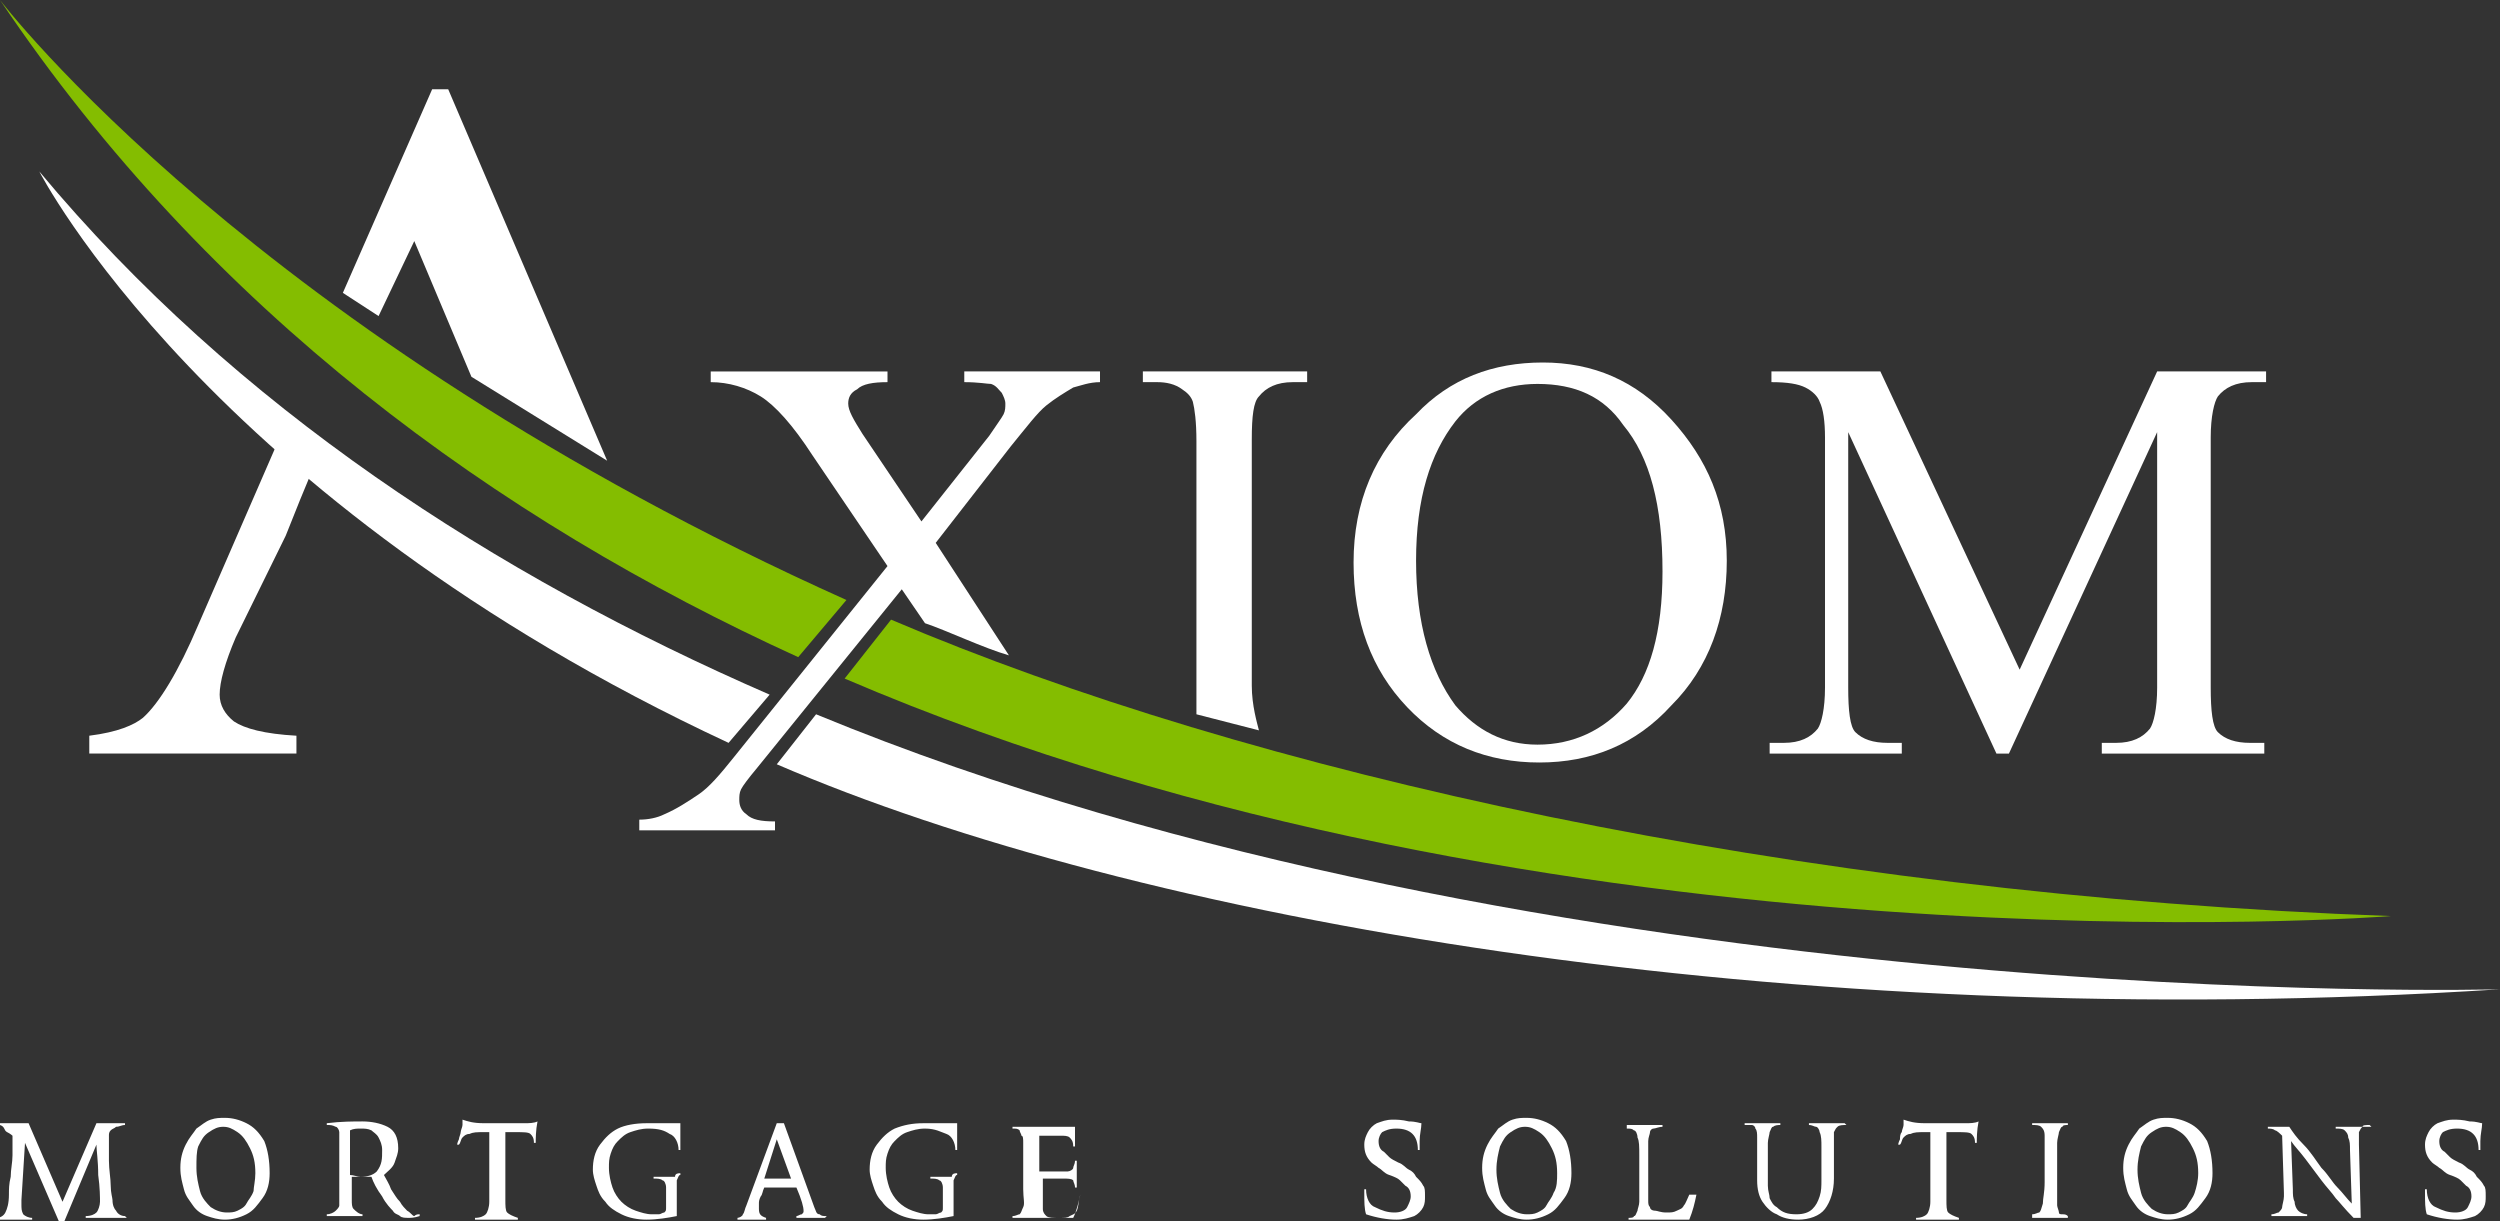 <?xml version="1.0" encoding="utf-8"?>
<!-- Generator: Adobe Illustrator 24.3.0, SVG Export Plug-In . SVG Version: 6.00 Build 0)  -->
<svg version="1.1" id="Layer_1" xmlns="http://www.w3.org/2000/svg" xmlns:xlink="http://www.w3.org/1999/xlink" x="0px" y="0px"
	 width="140px" height="68.4px" viewBox="0 0 140 68.4" style="enable-background:new 0 0 140 68.4;" xml:space="preserve">
<rect x="0" y="0" width="140" height="68.4" fill="#333333" stroke="none"/>
<style type="text/css">
	.st0{fill:#FFFFFF;}
	.st1{fill:#84BD00;}
</style>
<g>
	<g>
		<path class="st0" d="M86.4,20.3c2.8,0,5.2,1,7.2,3.2s3.1,4.7,3.1,7.9c0,3.2-1,6-3.1,8.1c-2,2.2-4.5,3.2-7.4,3.2
			c-2.9,0-5.4-1-7.4-3.1c-2-2.1-3-4.8-3-8.1c0-3.4,1.2-6.2,3.5-8.3C81.2,21.2,83.6,20.3,86.4,20.3z M86.1,21.5
			c-1.9,0-3.5,0.7-4.6,2.1c-1.4,1.8-2.2,4.3-2.2,7.8c0,3.5,0.8,6.2,2.2,8.1c1.2,1.4,2.7,2.2,4.6,2.2c2,0,3.7-0.8,5-2.3
			c1.3-1.6,2-4,2-7.4c0-3.7-0.7-6.4-2.2-8.2C89.8,22.2,88.2,21.5,86.1,21.5z"/>
		<path class="st0" d="M111.8,42.2l-8.3-18v14.3c0,1.3,0.1,2.2,0.4,2.5c0.4,0.4,1,0.6,1.8,0.6h0.8v0.6h-7.4v-0.6h0.8
			c0.9,0,1.5-0.3,1.9-0.8c0.2-0.3,0.4-1.1,0.4-2.3v-14c0-0.9-0.1-1.6-0.3-2c-0.1-0.3-0.4-0.6-0.8-0.8c-0.4-0.2-1-0.3-1.9-0.3v-0.6
			h6.1l7.8,16.7l7.7-16.7h6.1v0.6h-0.8c-0.9,0-1.5,0.3-1.9,0.8c-0.2,0.3-0.4,1.1-0.4,2.3v14c0,1.3,0.1,2.2,0.4,2.5
			c0.4,0.4,1,0.6,1.8,0.6h0.8v0.6h-9.1v-0.6h0.8c0.9,0,1.5-0.3,1.9-0.8c0.2-0.3,0.4-1.1,0.4-2.3V24.2l-8.3,18H111.8z"/>
		<g>
			<polygon class="st0" points="23.2,13.5 26.4,21.1 34,25.8 25.1,5 24.2,5 19.2,16.4 21.2,17.7 			"/>
			<path class="st0" d="M18,25.1l-1.9-1.6l-5,11.5c-1.1,2.6-2.2,4.4-3.1,5.2c-0.5,0.4-1.4,0.8-3,1v1h11.6v-1
				c-1.8-0.1-2.9-0.4-3.5-0.8c-0.5-0.4-0.8-0.9-0.8-1.5c0-0.7,0.3-1.8,0.9-3.2L16,30l0.8-2L18,25.1z"/>
		</g>
		<g>
			<path class="st0" d="M70.5,40.9c-0.1-0.4-0.4-1.4-0.4-2.5V24.6c0-1.3,0.1-2.1,0.4-2.4c0.4-0.5,1-0.8,1.9-0.8h0.8v-0.6h-9.2v0.6
				h0.8c0.5,0,1,0.1,1.4,0.4c0.3,0.2,0.5,0.4,0.6,0.7c0.1,0.4,0.2,1.1,0.2,2.2v13.8c0,0.6,0,1.1,0,1.5"/>
		</g>
		<g>
			<path class="st1" d="M0,0c11.7,17.4,27.8,29.1,44.7,36.8l2.7-3.2C14.2,18.7,0,0,0,0z"/>
			<path class="st1" d="M133.9,51.3c-33.6-1.2-64.1-8.1-84-16.6L47.3,38C86.9,55,133.9,51.3,133.9,51.3z"/>
		</g>
		<g>
			<path class="st0" d="M2.2,9.6c0,0,9.4,18.4,38.6,32l2.3-2.7C27.7,32.2,13.2,22.8,2.2,9.6z"/>
			<path class="st0" d="M140,55.4c0,0-53.4,1.5-94.3-15.4l-2.2,2.8C63.4,51.4,99.8,58,140,55.4z"/>
		</g>
		<g>
			<path class="st0" d="M52.4,30.4l4.2-5.4c0.9-1.1,1.5-1.9,2-2.3s1-0.7,1.5-1c0.4-0.1,0.9-0.3,1.5-0.3v-0.6h-7.6v0.6
				c0.8,0,1.3,0.1,1.5,0.1c0.3,0.1,0.4,0.3,0.6,0.5c0.1,0.2,0.2,0.4,0.2,0.6s0,0.4-0.1,0.6c-0.1,0.2-0.4,0.6-0.8,1.2l-3.8,4.8
				l-3.3-4.9c-0.5-0.8-0.8-1.3-0.8-1.7c0-0.3,0.1-0.6,0.5-0.8c0.3-0.3,0.9-0.4,1.7-0.4v-0.6h-9.9v0.6c1,0,2,0.3,2.8,0.8
				c0.8,0.5,1.8,1.6,2.9,3.3l4.2,6.2l-8.6,10.7c-0.8,1-1.4,1.7-2,2.1s-1.2,0.8-1.9,1.1c-0.4,0.2-0.9,0.3-1.4,0.3v0.6h7.6V46
				c-0.8,0-1.3-0.1-1.6-0.4c-0.3-0.2-0.4-0.5-0.4-0.8c0-0.2,0-0.4,0.1-0.6c0.1-0.2,0.4-0.6,0.9-1.2l8.1-10l1.3,1.9
				c1.2,0.4,3.3,1.4,4.7,1.8L52.4,30.4z"/>
		</g>
	</g>
	<g>
		<path class="st0" d="M7.1,68.2c-0.1,0-0.3,0-0.5,0c-0.3,0-0.4,0-0.6,0c-0.1,0-0.3,0-0.6,0c-0.3,0-0.4,0-0.6,0v-0.1
			c0.3,0,0.5-0.1,0.6-0.2c0.1-0.1,0.2-0.4,0.2-0.6c0-0.2,0-0.8-0.1-1.5c0-0.8-0.1-1.4-0.1-1.7l-1.8,4.3H3.3L1.4,64l-0.2,3.2
			c0,0,0,0.1,0,0.2c0,0.3,0,0.4,0.1,0.6c0.1,0.1,0.3,0.2,0.5,0.2v0.1c-0.1,0-0.3,0-0.5,0c-0.2,0-0.4,0-0.5,0s-0.3,0-0.5,0
			c-0.2,0-0.4,0-0.5,0v-0.1c0.2,0,0.4-0.1,0.5-0.3s0.2-0.5,0.2-1c0-0.3,0-0.6,0.1-1c0-0.4,0.1-0.8,0.1-1.2c0-0.4,0-0.7,0-0.8
			c0-0.1,0-0.3,0-0.3s-0.1-0.1-0.3-0.2S0.3,63.1,0,63v-0.1c0.1,0,0.2,0,0.4,0c0.2,0,0.3,0,0.4,0s0.2,0,0.4,0c0.2,0,0.3,0,0.4,0
			l1.9,4.4l1.9-4.4c0.1,0,0.2,0,0.4,0c0.2,0,0.3,0,0.4,0c0.1,0,0.2,0,0.4,0c0.2,0,0.3,0,0.4,0V63c-0.2,0-0.3,0.1-0.5,0.1
			c-0.1,0.1-0.2,0.1-0.3,0.2c-0.1,0.1-0.1,0.2-0.1,0.3c0,0.1,0,0.3,0,0.5c0,0.1,0,0.4,0,0.9c0,0.5,0.1,1,0.1,1.4
			c0,0.4,0.1,0.7,0.1,0.8c0,0.3,0.1,0.5,0.2,0.6C6.6,68,6.8,68.1,7,68.1L7.1,68.2L7.1,68.2z"/>
		<path class="st0" d="M15.1,65.7c0,0.5-0.1,1-0.4,1.4c-0.3,0.4-0.5,0.7-0.9,0.9c-0.4,0.2-0.8,0.3-1.2,0.3c-0.4,0-0.7-0.1-1-0.2
			c-0.3-0.1-0.6-0.3-0.8-0.6c-0.2-0.3-0.4-0.5-0.5-0.9c-0.1-0.4-0.2-0.7-0.2-1.2c0-0.5,0.1-0.9,0.3-1.3c0.2-0.4,0.4-0.6,0.6-0.9
			c0.3-0.2,0.5-0.4,0.8-0.5s0.5-0.1,0.8-0.1c0.4,0,0.8,0.1,1.2,0.3c0.4,0.2,0.7,0.5,1,1C15,64.4,15.1,65,15.1,65.7z M14.3,65.7
			c0-0.6-0.1-1-0.3-1.4c-0.2-0.4-0.4-0.7-0.7-0.9c-0.3-0.2-0.5-0.3-0.8-0.3s-0.5,0.1-0.8,0.3c-0.3,0.2-0.4,0.4-0.6,0.8
			C11,64.5,11,64.9,11,65.4c0,0.5,0.1,0.9,0.2,1.3c0.1,0.4,0.4,0.7,0.6,0.9c0.3,0.2,0.6,0.3,0.9,0.3c0.2,0,0.4,0,0.6-0.1
			c0.2-0.1,0.4-0.2,0.5-0.4c0.1-0.2,0.3-0.4,0.4-0.7C14.2,66.5,14.3,66.1,14.3,65.7z"/>
		<path class="st0" d="M23.5,68v0.1c-0.3,0.1-0.5,0.1-0.6,0.1c-0.2,0-0.4,0-0.5-0.1c-0.1-0.1-0.3-0.1-0.4-0.3
			c-0.1-0.1-0.4-0.4-0.6-0.8c-0.3-0.4-0.5-0.8-0.6-1.1c0,0-0.1,0-0.2,0c-0.1,0-0.1,0-0.2,0h-0.7v1.3c0,0.2,0,0.4,0.1,0.5
			c0.1,0.1,0.3,0.3,0.5,0.3v0.1c-0.1,0-0.3,0-0.5,0c-0.2,0-0.4,0-0.5,0c-0.1,0-0.3,0-0.5,0c-0.2,0-0.4,0-0.5,0V68
			c0.2,0,0.4-0.1,0.5-0.2c0.1-0.1,0.2-0.2,0.2-0.3c0-0.1,0-0.3,0-0.4v-3.1c0-0.3,0-0.5,0-0.6c0-0.1-0.1-0.3-0.2-0.3
			C18.6,63,18.5,63,18.3,63v-0.1c0.8-0.1,1.5-0.1,2-0.1c0.5,0,1,0.1,1.4,0.3s0.6,0.6,0.6,1.2c0,0.3-0.1,0.5-0.2,0.8
			c-0.1,0.3-0.4,0.5-0.6,0.7c0.1,0.2,0.3,0.5,0.4,0.8c0.2,0.3,0.3,0.5,0.5,0.7c0.1,0.2,0.3,0.4,0.4,0.5c0.2,0.1,0.3,0.3,0.4,0.3
			C23.3,68,23.4,68,23.5,68z M21.4,64.4c0-0.3-0.1-0.5-0.2-0.7c-0.1-0.2-0.3-0.3-0.4-0.4c-0.2-0.1-0.4-0.1-0.6-0.1s-0.4,0-0.6,0.1
			c0,0.3,0,0.5,0,0.7v1.8c0.2,0,0.4,0.1,0.6,0.1c0.4,0,0.7-0.1,0.9-0.3C21.4,65.2,21.4,64.9,21.4,64.4z"/>
		<path class="st0" d="M30.1,62.8c-0.1,0.5-0.1,1-0.1,1.2h-0.1c0-0.3-0.1-0.4-0.2-0.5c-0.1-0.1-0.4-0.1-0.8-0.1h-0.6v3.8
			c0,0.3,0,0.6,0.1,0.7c0.1,0.1,0.3,0.2,0.6,0.3v0.1c-0.1,0-0.3,0-0.4,0c-0.1,0-0.3,0-0.4,0c-0.1,0-0.3,0-0.4,0s-0.3,0-0.4,0
			s-0.3,0-0.4,0c-0.1,0-0.3,0-0.4,0v-0.1c0.3,0,0.5-0.1,0.6-0.2c0.1-0.1,0.2-0.4,0.2-0.7v-3.9h-0.3c-0.4,0-0.6,0-0.8,0.1
			c-0.2,0-0.3,0.1-0.4,0.2c-0.1,0.1-0.1,0.3-0.2,0.4l-0.1,0c0,0,0-0.1,0.1-0.3c0-0.1,0.1-0.3,0.1-0.4c0-0.1,0.1-0.3,0.1-0.4
			c0-0.1,0-0.2,0-0.3c0.3,0.1,0.6,0.2,1.2,0.2h2.3C29.6,62.9,29.9,62.9,30.1,62.8z"/>
		<path class="st0" d="M38.1,65.7v0.1c-0.1,0-0.1,0.1-0.2,0.3c0,0.2,0,0.4,0,0.7v1.3c-0.5,0.1-1.1,0.2-1.7,0.2c-0.5,0-1-0.1-1.4-0.3
			c-0.4-0.2-0.7-0.4-0.9-0.7c-0.3-0.3-0.4-0.6-0.5-0.9c-0.1-0.3-0.2-0.6-0.2-0.9c0-0.5,0.1-1,0.4-1.4c0.3-0.4,0.6-0.7,1-0.9
			s1-0.3,1.6-0.3c0.1,0,0.3,0,0.5,0c0.1,0,0.3,0,0.5,0c0.2,0,0.3,0,0.4,0c0.1,0,0.3,0,0.5,0c0,0.2,0,0.5,0,0.7c0,0.3,0,0.5,0,0.8
			h-0.1c0-0.4-0.2-0.8-0.5-0.9c-0.3-0.2-0.6-0.3-1.2-0.3c-0.4,0-0.7,0.1-1,0.2c-0.3,0.1-0.5,0.3-0.7,0.5c-0.2,0.2-0.3,0.4-0.4,0.7
			c-0.1,0.3-0.1,0.5-0.1,0.8c0,0.4,0.1,0.8,0.2,1.1c0.1,0.3,0.3,0.6,0.5,0.8c0.2,0.2,0.5,0.4,0.8,0.5c0.3,0.1,0.6,0.2,0.9,0.2
			c0.1,0,0.3,0,0.4,0c0.1,0,0.2-0.1,0.3-0.1c0.1-0.1,0.1-0.1,0.1-0.3v-1.1c0-0.2-0.1-0.4-0.2-0.4c-0.1-0.1-0.3-0.1-0.5-0.1v-0.1
			c0.1,0,0.3,0,0.4,0s0.3,0,0.4,0c0.1,0,0.2,0,0.4,0C37.8,65.7,38,65.7,38.1,65.7z"/>
		<path class="st0" d="M46.2,68.2c-0.1,0-0.3,0-0.4,0c-0.2,0-0.4,0-0.4,0c-0.1,0-0.3,0-0.4,0c-0.2,0-0.4,0-0.4,0v-0.1
			c0.1,0,0.2-0.1,0.3-0.1c0.1-0.1,0.1-0.1,0.1-0.2c0-0.2-0.1-0.6-0.4-1.3h-1.8c-0.1,0.2-0.1,0.4-0.2,0.5c-0.1,0.2-0.1,0.3-0.1,0.4
			c0,0.1,0,0.2,0,0.3c0,0.3,0.1,0.4,0.4,0.5v0.1c-0.1,0-0.2,0-0.4,0c-0.2,0-0.3,0-0.4,0s-0.2,0-0.4,0c-0.2,0-0.3,0-0.4,0v-0.1
			c0.1,0,0.3-0.1,0.3-0.2c0.1-0.1,0.1-0.3,0.2-0.5l1.7-4.6h0.4l1.7,4.7c0.1,0.2,0.1,0.4,0.3,0.4c0.1,0.1,0.2,0.1,0.4,0.1L46.2,68.2
			L46.2,68.2z M44.3,66l-0.8-2.2L42.8,66H44.3z"/>
		<path class="st0" d="M53.6,65.7v0.1c-0.1,0-0.1,0.1-0.2,0.3c0,0.2,0,0.4,0,0.7v1.3c-0.5,0.1-1.1,0.2-1.7,0.2c-0.5,0-1-0.1-1.4-0.3
			c-0.4-0.2-0.7-0.4-0.9-0.7c-0.3-0.3-0.4-0.6-0.5-0.9c-0.1-0.3-0.2-0.6-0.2-0.9c0-0.5,0.1-1,0.4-1.4c0.3-0.4,0.6-0.7,1-0.9
			c0.5-0.2,1-0.3,1.6-0.3c0.1,0,0.3,0,0.5,0c0.1,0,0.3,0,0.5,0c0.2,0,0.3,0,0.4,0c0.1,0,0.3,0,0.5,0c0,0.2,0,0.5,0,0.7
			c0,0.3,0,0.5,0,0.8h-0.1c0-0.4-0.2-0.8-0.5-0.9s-0.6-0.3-1.2-0.3c-0.4,0-0.7,0.1-1,0.2c-0.3,0.1-0.5,0.3-0.7,0.5
			c-0.2,0.2-0.3,0.4-0.4,0.7c-0.1,0.3-0.1,0.5-0.1,0.8c0,0.4,0.1,0.8,0.2,1.1c0.1,0.3,0.3,0.6,0.5,0.8c0.2,0.2,0.5,0.4,0.8,0.5
			c0.3,0.1,0.6,0.2,0.9,0.2c0.1,0,0.3,0,0.4,0c0.1,0,0.2-0.1,0.3-0.1c0.1-0.1,0.1-0.1,0.1-0.3v-1.1c0-0.2-0.1-0.4-0.2-0.4
			c-0.1-0.1-0.3-0.1-0.5-0.1v-0.1c0.1,0,0.3,0,0.4,0s0.3,0,0.4,0c0.1,0,0.2,0,0.4,0C53.3,65.7,53.5,65.7,53.6,65.7z"/>
		<path class="st0" d="M60.5,66.9c-0.1,0.4-0.2,0.9-0.4,1.3c-0.1,0-0.4,0-0.9,0c-0.3,0-0.5,0-0.9,0c-0.3,0-0.5,0-0.6,0
			c-0.1,0-0.3,0-0.5,0c-0.3,0-0.4,0-0.5,0v-0.1c0.2,0,0.3-0.1,0.4-0.1c0.1-0.1,0.1-0.2,0.2-0.4s0-0.5,0-1c0-0.8,0-1.4,0-1.8
			s0-0.6,0-0.8c0-0.2,0-0.4-0.1-0.4c0-0.1-0.1-0.2-0.1-0.3c-0.1-0.1-0.2-0.1-0.4-0.1v-0.1c0.2,0,0.4,0,0.7,0c0.3,0,0.5,0,0.6,0
			c0.1,0,0.3,0,0.4,0s0.4,0,0.6,0s0.4,0,0.6,0c0.2,0,0.4,0,0.6,0c0,0.1,0,0.3,0,0.6c0,0.3,0,0.4,0,0.5h-0.1c0-0.3-0.1-0.4-0.2-0.5
			c-0.1-0.1-0.3-0.1-0.5-0.1h-1.2v2h0.8c0.4,0,0.6,0,0.8,0c0.1,0,0.3-0.1,0.3-0.2c0-0.1,0.1-0.2,0.1-0.4h0.1c0,0.4,0,0.8,0,1.2
			c0,0.1,0,0.2,0,0.3h-0.1c0-0.2-0.1-0.3-0.1-0.4c-0.1-0.1-0.3-0.1-0.6-0.1h-1.1v1.7c0,0.2,0.1,0.3,0.2,0.4c0.1,0.1,0.4,0.1,0.7,0.1
			c0.3,0,0.5,0,0.6-0.1c0.2-0.1,0.3-0.1,0.4-0.3S60.4,67.2,60.5,66.9L60.5,66.9L60.5,66.9z"/>
		<path class="st0" d="M79.8,67c0,0.2,0,0.4-0.1,0.6c-0.1,0.2-0.3,0.4-0.5,0.5c-0.3,0.1-0.6,0.2-1,0.2c-0.5,0-1.1-0.1-1.7-0.3
			c-0.1-0.3-0.1-0.7-0.1-1.2v-0.2h0.1c0,0.5,0.2,0.9,0.5,1c0.4,0.2,0.7,0.3,1.1,0.3c0.3,0,0.6-0.1,0.7-0.3c0.1-0.2,0.2-0.4,0.2-0.6
			c0-0.3-0.1-0.5-0.3-0.6c-0.1-0.1-0.2-0.2-0.3-0.3c-0.1-0.1-0.3-0.2-0.6-0.3c-0.3-0.1-0.4-0.3-0.6-0.4c-0.1-0.1-0.3-0.2-0.4-0.3
			c-0.3-0.3-0.4-0.6-0.4-1c0-0.3,0.1-0.5,0.2-0.7s0.3-0.4,0.5-0.5c0.3-0.1,0.5-0.2,0.9-0.2c0.2,0,0.5,0,0.9,0.1
			c0.4,0,0.6,0.1,0.7,0.1c0,0.3-0.1,0.6-0.1,1c0,0.2,0,0.4,0,0.5h-0.1c0-0.4-0.1-0.7-0.3-0.9s-0.5-0.3-0.9-0.3
			c-0.4,0-0.6,0.1-0.8,0.2c-0.1,0.1-0.2,0.3-0.2,0.5c0,0.3,0.1,0.5,0.3,0.6c0.1,0.1,0.2,0.2,0.3,0.3c0.1,0.1,0.3,0.2,0.5,0.3
			c0.3,0.1,0.4,0.3,0.6,0.4s0.3,0.2,0.4,0.4c0.2,0.2,0.3,0.3,0.4,0.5C79.8,66.5,79.8,66.7,79.8,67z"/>
		<path class="st0" d="M88,65.7c0,0.5-0.1,1-0.4,1.4c-0.3,0.4-0.5,0.7-0.9,0.9c-0.4,0.2-0.8,0.3-1.2,0.3c-0.4,0-0.7-0.1-1-0.2
			c-0.3-0.1-0.6-0.3-0.8-0.6c-0.2-0.3-0.4-0.5-0.5-0.9c-0.1-0.4-0.2-0.7-0.2-1.2c0-0.5,0.1-0.9,0.3-1.3c0.2-0.4,0.4-0.6,0.6-0.9
			c0.3-0.2,0.5-0.4,0.8-0.5c0.3-0.1,0.5-0.1,0.8-0.1c0.4,0,0.8,0.1,1.2,0.3c0.4,0.2,0.7,0.5,1,1C87.9,64.4,88,65,88,65.7z
			 M87.2,65.7c0-0.6-0.1-1-0.3-1.4c-0.2-0.4-0.4-0.7-0.7-0.9c-0.3-0.2-0.5-0.3-0.8-0.3s-0.5,0.1-0.8,0.3s-0.4,0.4-0.6,0.8
			c-0.1,0.4-0.2,0.8-0.2,1.3c0,0.5,0.1,0.9,0.2,1.3c0.1,0.4,0.4,0.7,0.6,0.9c0.3,0.2,0.6,0.3,0.9,0.3c0.2,0,0.4,0,0.6-0.1
			c0.2-0.1,0.4-0.2,0.5-0.4c0.1-0.2,0.3-0.4,0.4-0.7C87.2,66.5,87.2,66.1,87.2,65.7z"/>
		<path class="st0" d="M95,66.9c-0.1,0.5-0.2,0.9-0.4,1.4c-0.5,0-1,0-1.4,0c-0.4,0-1.1,0-2,0v-0.1c0.1,0,0.3,0,0.3-0.1
			c0.1,0,0.1-0.1,0.2-0.3c0-0.1,0.1-0.3,0.1-0.5c0-0.2,0-0.5,0-0.9v-1.7c0-0.5,0-0.8-0.1-1c0-0.2-0.1-0.4-0.2-0.4
			c-0.1-0.1-0.2-0.1-0.4-0.1V63c0.1,0,0.3,0,0.5,0c0.3,0,0.4,0,0.5,0s0.3,0,0.5,0c0.3,0,0.4,0,0.5,0v0.1c-0.2,0-0.4,0.1-0.5,0.1
			s-0.2,0.1-0.2,0.2c0,0.1-0.1,0.3-0.1,0.5c0,0.3,0,0.6,0,1.2v1.8c0,0.1,0,0.1,0,0.2c0,0,0,0.1,0,0.1c0,0.2,0,0.3,0.1,0.4
			c0,0.1,0.1,0.2,0.3,0.2c0.1,0,0.3,0.1,0.6,0.1c0.3,0,0.4,0,0.6-0.1s0.3-0.1,0.4-0.3c0.1-0.1,0.2-0.4,0.3-0.6L95,66.9z"/>
		<path class="st0" d="M103.4,63c-0.2,0-0.4,0-0.5,0.1c-0.1,0.1-0.1,0.1-0.2,0.3c0,0.1,0,0.3,0,0.5V66c0,0.7-0.2,1.3-0.5,1.7
			s-0.9,0.6-1.5,0.6c-0.5,0-0.9-0.1-1.2-0.3c-0.3-0.1-0.6-0.4-0.8-0.7c-0.2-0.3-0.3-0.7-0.3-1.2v-2.4c0-0.2,0-0.4-0.1-0.5
			c0-0.1-0.1-0.2-0.2-0.2s-0.2,0-0.4,0v-0.1c0.1,0,0.3,0,0.5,0c0.2,0,0.4,0,0.5,0s0.3,0,0.5,0c0.2,0,0.4,0,0.5,0V63
			c-0.1,0-0.3,0-0.4,0.1c-0.1,0-0.1,0.1-0.2,0.3c0,0.1-0.1,0.4-0.1,0.6c0,0.3,0,0.7,0,1.2s0,0.9,0,1.2c0,0.3,0.1,0.5,0.1,0.7
			c0.1,0.2,0.2,0.4,0.4,0.5c0.3,0.3,0.6,0.4,1.1,0.4c0.4,0,0.7-0.1,0.9-0.3c0.2-0.2,0.3-0.4,0.4-0.7c0.1-0.3,0.1-0.6,0.1-0.9v-1.9
			c0-0.3,0-0.6-0.1-0.8c0-0.1-0.1-0.3-0.2-0.3c-0.1,0-0.2-0.1-0.4-0.1v-0.1c0.1,0,0.3,0,0.5,0c0.2,0,0.4,0,0.5,0s0.3,0,0.5,0
			c0.2,0,0.4,0,0.5,0L103.4,63L103.4,63z"/>
		<path class="st0" d="M110.8,62.8c-0.1,0.5-0.1,1-0.1,1.2h-0.1c0-0.3-0.1-0.4-0.2-0.5c-0.1-0.1-0.4-0.1-0.8-0.1h-0.6v3.8
			c0,0.3,0,0.6,0.1,0.7c0.1,0.1,0.3,0.2,0.6,0.3v0.1c-0.1,0-0.3,0-0.4,0c-0.1,0-0.3,0-0.4,0c-0.1,0-0.3,0-0.4,0c-0.1,0-0.3,0-0.4,0
			c-0.1,0-0.3,0-0.4,0c-0.1,0-0.3,0-0.4,0v-0.1c0.3,0,0.5-0.1,0.6-0.2c0.1-0.1,0.2-0.4,0.2-0.7v-3.9h-0.3c-0.4,0-0.6,0-0.8,0.1
			c-0.2,0-0.3,0.1-0.4,0.2c-0.1,0.1-0.1,0.3-0.2,0.4l-0.1,0c0,0,0-0.1,0.1-0.3c0-0.1,0-0.3,0.1-0.4c0-0.1,0.1-0.3,0.1-0.4
			c0-0.1,0-0.2,0-0.3c0.3,0.1,0.6,0.2,1.2,0.2h2.3C110.3,62.9,110.6,62.9,110.8,62.8z"/>
		<path class="st0" d="M115.8,63c-0.1,0-0.3,0-0.3,0.1c-0.1,0-0.1,0.1-0.2,0.3c0,0.1-0.1,0.4-0.1,0.6c0,0.3,0,0.6,0,1v1.8
			c0,0.3,0,0.5,0,0.7c0,0.1,0.1,0.3,0.1,0.4c0,0.1,0.1,0.1,0.2,0.1c0.1,0,0.2,0,0.3,0.1v0.1c-0.1,0-0.3,0-0.5,0c-0.2,0-0.4,0-0.5,0
			s-0.3,0-0.5,0c-0.2,0-0.4,0-0.5,0V68c0.2,0,0.3-0.1,0.4-0.1c0.1-0.1,0.1-0.2,0.2-0.5c0-0.3,0.1-0.6,0.1-1.2v-1.2
			c0-0.6,0-1.1,0-1.4c0-0.3-0.1-0.4-0.2-0.5c-0.1-0.1-0.3-0.1-0.5-0.1v-0.1c0.1,0,0.3,0,0.5,0c0.2,0,0.4,0,0.5,0s0.3,0,0.5,0
			c0.3,0,0.4,0,0.5,0L115.8,63L115.8,63z"/>
		<path class="st0" d="M123.9,65.7c0,0.5-0.1,1-0.4,1.4c-0.3,0.4-0.5,0.7-0.9,0.9c-0.4,0.2-0.8,0.3-1.2,0.3c-0.4,0-0.7-0.1-1-0.2
			c-0.3-0.1-0.6-0.3-0.8-0.6c-0.2-0.3-0.4-0.5-0.5-0.9c-0.1-0.4-0.2-0.7-0.2-1.2c0-0.5,0.1-0.9,0.3-1.3c0.2-0.4,0.4-0.6,0.6-0.9
			c0.3-0.2,0.5-0.4,0.8-0.5c0.3-0.1,0.5-0.1,0.8-0.1c0.4,0,0.8,0.1,1.2,0.3c0.4,0.2,0.7,0.5,1,1C123.8,64.4,123.9,65,123.9,65.7z
			 M123.1,65.7c0-0.6-0.1-1-0.3-1.4c-0.2-0.4-0.4-0.7-0.7-0.9s-0.5-0.3-0.8-0.3s-0.5,0.1-0.8,0.3s-0.4,0.4-0.6,0.8
			c-0.1,0.4-0.2,0.8-0.2,1.3c0,0.5,0.1,0.9,0.2,1.3c0.1,0.4,0.4,0.7,0.6,0.9c0.3,0.2,0.6,0.3,0.9,0.3c0.2,0,0.4,0,0.6-0.1
			c0.2-0.1,0.4-0.2,0.5-0.4c0.1-0.2,0.3-0.4,0.4-0.7C123,66.5,123.1,66.1,123.1,65.7z"/>
		<path class="st0" d="M132.7,63c-0.2,0-0.4,0-0.4,0.1c-0.1,0.1-0.1,0.1-0.2,0.3c0,0.1,0,0.3,0,0.5c0,0,0,0.1,0,0.1c0,0,0,0.1,0,0.1
			l0.1,4.1h-0.4c-0.5-0.5-0.8-0.9-1-1.1c-0.2-0.3-0.5-0.6-0.8-1c-0.3-0.4-0.6-0.8-0.9-1.2c-0.3-0.4-0.6-0.7-0.8-1l0.1,2.7
			c0,0.3,0,0.5,0.1,0.7c0,0.2,0.1,0.4,0.2,0.5c0.1,0.1,0.3,0.2,0.5,0.2v0.1c-0.1,0-0.3,0-0.5,0c-0.2,0-0.4,0-0.5,0
			c-0.1,0-0.3,0-0.5,0c-0.2,0-0.4,0-0.5,0v-0.1c0.2,0,0.3-0.1,0.4-0.1c0.1-0.1,0.2-0.2,0.2-0.3c0-0.1,0.1-0.4,0.1-0.6
			c0,0,0-0.1,0-0.1c0,0,0-0.1,0-0.1l-0.1-3.2c-0.1-0.1-0.3-0.3-0.4-0.3c-0.1-0.1-0.3-0.1-0.4-0.1v-0.1c0.1,0,0.2,0,0.3,0
			c0.1,0,0.3,0,0.3,0c0.1,0,0.2,0,0.3,0c0.1,0,0.3,0,0.3,0c0.2,0.3,0.4,0.6,0.8,1c0.4,0.4,0.7,0.9,1,1.3c0.4,0.4,0.6,0.8,0.9,1.1
			c0.3,0.3,0.5,0.6,0.8,0.9l-0.1-3c0-0.3,0-0.5-0.1-0.7c0-0.2-0.1-0.3-0.2-0.4c-0.1-0.1-0.3-0.1-0.5-0.1v-0.1c0.1,0,0.3,0,0.5,0
			c0.2,0,0.4,0,0.5,0c0.1,0,0.3,0,0.5,0c0.2,0,0.4,0,0.5,0L132.7,63L132.7,63z"/>
		<path class="st0" d="M139.2,67c0,0.2,0,0.4-0.1,0.6c-0.1,0.2-0.3,0.4-0.5,0.5c-0.3,0.1-0.6,0.2-1,0.2c-0.5,0-1.1-0.1-1.7-0.3
			c-0.1-0.3-0.1-0.7-0.1-1.2v-0.2h0.1c0,0.5,0.2,0.9,0.5,1c0.4,0.2,0.7,0.3,1.1,0.3c0.3,0,0.6-0.1,0.7-0.3c0.1-0.2,0.2-0.4,0.2-0.6
			c0-0.3-0.1-0.5-0.3-0.6c-0.1-0.1-0.2-0.2-0.3-0.3c-0.1-0.1-0.3-0.2-0.6-0.3c-0.3-0.1-0.4-0.3-0.6-0.4c-0.1-0.1-0.3-0.2-0.4-0.3
			c-0.3-0.3-0.4-0.6-0.4-1c0-0.3,0.1-0.5,0.2-0.7c0.1-0.2,0.3-0.4,0.5-0.5c0.3-0.1,0.5-0.2,0.9-0.2c0.2,0,0.5,0,0.9,0.1
			c0.4,0,0.6,0.1,0.7,0.1c0,0.3-0.1,0.6-0.1,1c0,0.2,0,0.4,0,0.5h-0.1c0-0.4-0.1-0.7-0.3-0.9s-0.5-0.3-0.9-0.3
			c-0.4,0-0.6,0.1-0.8,0.2c-0.1,0.1-0.2,0.3-0.2,0.5c0,0.3,0.1,0.5,0.3,0.6c0.1,0.1,0.2,0.2,0.3,0.3c0.1,0.1,0.3,0.2,0.5,0.3
			c0.3,0.1,0.4,0.3,0.6,0.4s0.3,0.2,0.4,0.4c0.2,0.2,0.3,0.3,0.4,0.5C139.2,66.5,139.2,66.7,139.2,67z"/>
	</g>
</g>
</svg>
